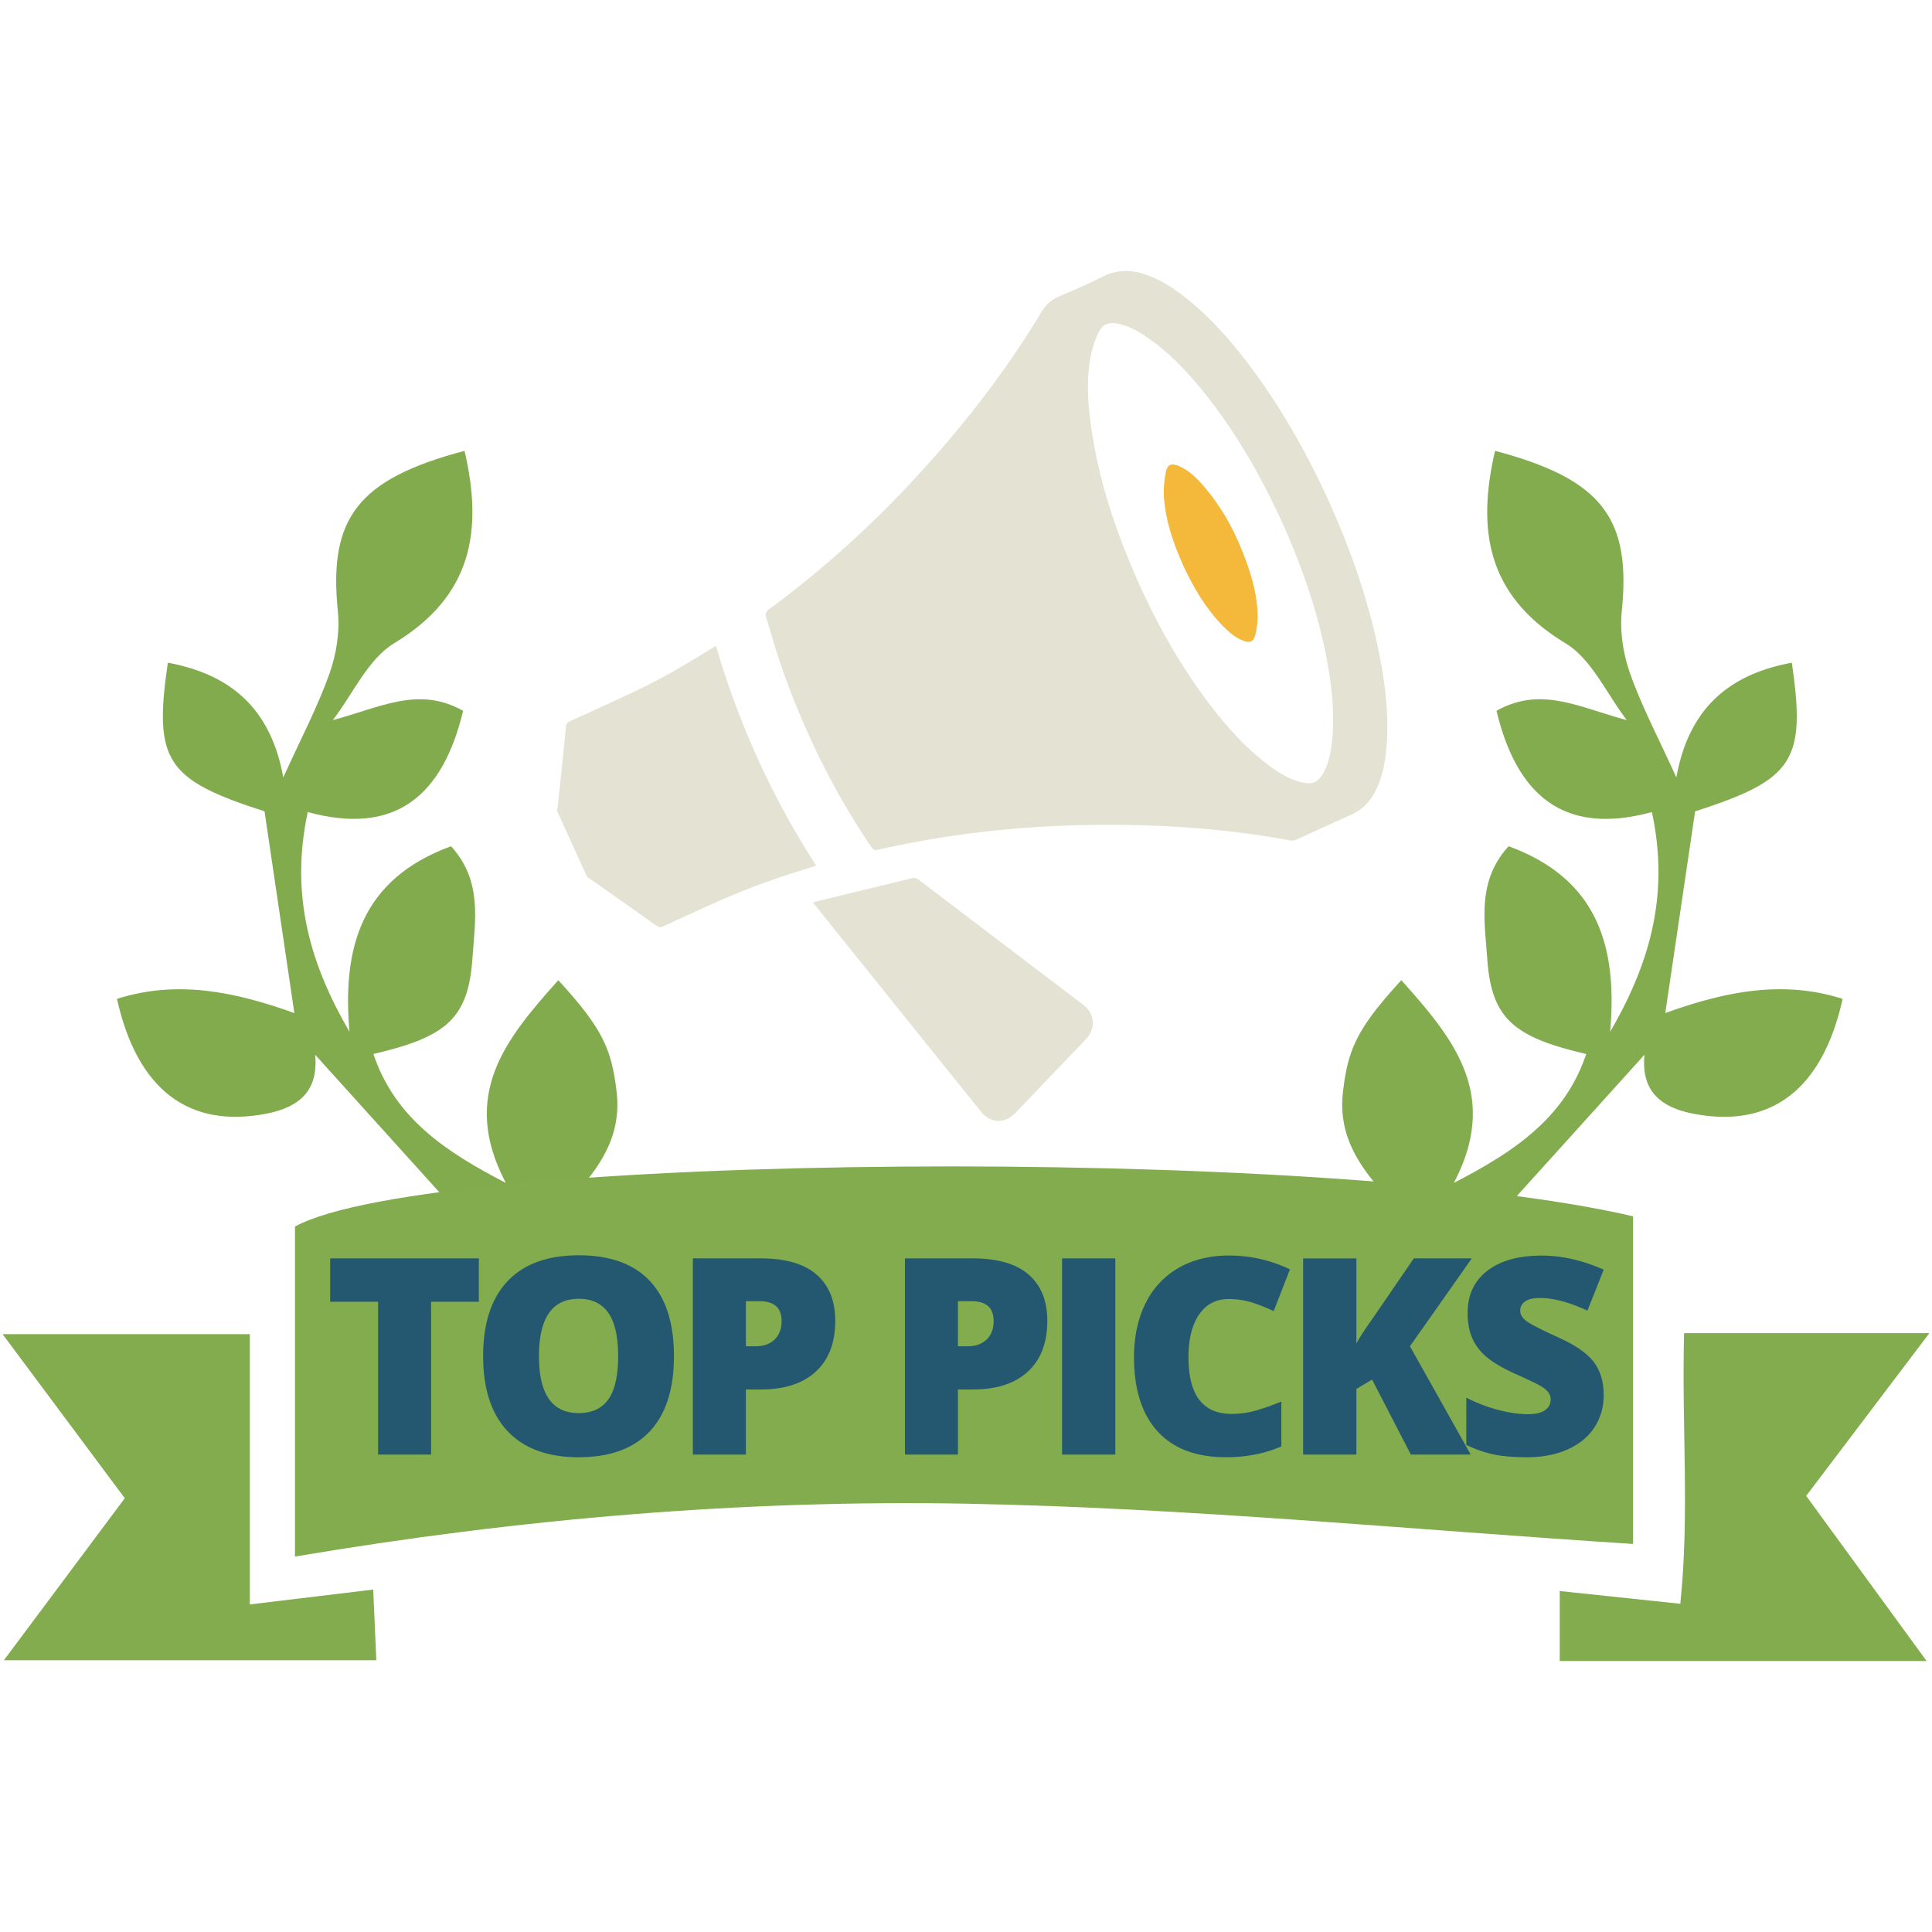 <svg xmlns="http://www.w3.org/2000/svg" width="93.543" height="93.543"><g fill-rule="evenodd" clip-rule="evenodd" fill="#82ac4d"><path d="M71.182 60.48c.007-.025.01-.049.018-.074l-.018.009c-.028.031-.055.062-.083.091l.083-.026z"/><path d="M80.629 49.05l1.444-9.766c4.764-1.533 5.383-2.438 4.681-7.197-3.018.558-4.982 2.191-5.589 5.555-.852-1.877-1.659-3.406-2.235-5.019-.336-.946-.508-2.043-.407-3.037.457-4.495-.961-6.388-6.135-7.757-.902 3.879-.362 7.034 3.405 9.313 1.275.771 1.998 2.456 2.974 3.724-2.326-.619-4.156-1.662-6.309-.449 1.001 4.168 3.324 6.044 7.523 4.901.885 4.116-.173 7.454-2.021 10.64.353-4.038-.538-7.384-4.916-8.984-1.541 1.678-1.158 3.635-1.036 5.425.198 2.907 1.261 3.813 4.795 4.632-1.048 3.115-3.508 4.742-6.412 6.242 2.258-4.296-.046-7.019-2.541-9.814-2.167 2.354-2.577 3.359-2.821 5.361-.34 2.775 1.467 4.497 3.597 6.647-3.953 1.408-7.354 2.621-10.679 3.802.663 2.822 2.891.87 3.958 1.793 2.144 4.998 3.791 5.767 9.513 4.132a29493.68 29493.68 0 0 1-4.766-6.556l4.528-2.224 8.442-9.347c-.167 1.739.753 2.54 2.358 2.854 3.767.731 6.26-1.168 7.236-5.558-2.955-.944-5.787-.319-8.587.687z"/></g><g fill-rule="evenodd" clip-rule="evenodd" fill="#82ab4d"><path d="M26.254 59.467c2.129-2.15 3.937-3.872 3.597-6.647-.244-2.002-.654-3.007-2.82-5.361-2.495 2.796-4.799 5.519-2.541 9.814-2.903-1.5-5.364-3.127-6.412-6.242 3.535-.818 4.598-1.725 4.796-4.632.122-1.79.503-3.747-1.036-5.425-4.378 1.601-5.269 4.946-4.917 8.984-1.849-3.186-2.906-6.523-2.021-10.64 4.2 1.143 6.523-.733 7.523-4.901-2.153-1.213-3.982-.17-6.309.449.977-1.268 1.699-2.952 2.974-3.724 3.767-2.279 4.307-5.435 3.404-9.313-5.173 1.369-6.591 3.262-6.134 7.757.101.994-.07 2.091-.408 3.037-.575 1.612-1.382 3.142-2.234 5.019-.607-3.363-2.571-4.997-5.589-5.555-.702 4.76-.083 5.664 4.681 7.197.491 3.313.967 6.54 1.444 9.766-2.8-1.006-5.632-1.631-8.588-.687.976 4.39 3.469 6.289 7.236 5.558 1.604-.313 2.525-1.114 2.358-2.854 2.814 3.114 5.627 6.231 8.441 9.347l4.528 2.224-4.765 6.556c5.722 1.635 7.369.866 9.513-4.132 1.068-.923 3.295 1.029 3.958-1.793-3.325-1.181-6.726-2.394-10.679-3.802z"/><path d="M23.698 60.48c.029.01.054.017.083.025-.028-.029-.055-.06-.083-.091-.006-.004-.012-.006-.019-.009.008.026.011.05.019.075z"/></g><g fill-rule="evenodd" clip-rule="evenodd"><path d="M26.966 39.25c.014-.068.035-.136.042-.204.133-1.282.268-2.562.393-3.844.014-.151.071-.226.208-.286 1.078-.492 2.157-.979 3.226-1.488 1.295-.616 2.528-1.346 3.741-2.11.022-.013.045-.023.091-.051a40.206 40.206 0 0 0 4.849 10.642c-.156.053-.3.106-.447.15a37.263 37.263 0 0 0-4.88 1.842c-.695.319-1.394.632-2.087.956-.117.053-.195.048-.3-.026a966.75 966.75 0 0 0-3.286-2.317c-.025-.019-.056-.03-.084-.045l-1.466-3.219zm37.376-14.978c1.082 2.41 1.983 4.966 2.487 7.649.27 1.436.43 2.882.292 4.347-.064.694-.198 1.373-.512 2.006-.271.548-.67.951-1.24 1.198-.87.381-1.728.787-2.594 1.176a.535.535 0 0 1-.296.045c-3.13-.578-6.29-.788-9.468-.754-3.541.039-7.042.421-10.497 1.202-.148.034-.231.007-.319-.121-1.375-2.013-2.508-4.154-3.456-6.397a34.98 34.98 0 0 1-1.506-4.292c-.059-.215-.191-.452-.142-.64.044-.169.286-.291.454-.418a50.389 50.389 0 0 0 6.536-5.876c2.378-2.544 4.524-5.267 6.319-8.252.232-.387.506-.642.919-.812a34.756 34.756 0 0 0 2.11-.956c.646-.316 1.294-.324 1.961-.108.739.239 1.383.649 1.988 1.126 1.326 1.043 2.407 2.317 3.396 3.673 1.4 1.916 2.545 3.978 3.568 6.204zm-2.295.945c-.969-2.09-2.09-4.088-3.51-5.91-.858-1.102-1.792-2.131-2.943-2.938-.436-.306-.896-.572-1.423-.686-.503-.11-.801.004-1.012.472a5.022 5.022 0 0 0-.37 1.192c-.208 1.226-.097 2.45.093 3.669.321 2.045.926 4.011 1.703 5.927.999 2.466 2.231 4.804 3.821 6.943.864 1.164 1.813 2.252 2.975 3.132.492.374 1.011.704 1.62.854.559.139.845.005 1.106-.507.236-.462.333-.963.386-1.473.136-1.285.003-2.558-.225-3.822-.433-2.385-1.233-4.649-2.221-6.853zM39.36 43.691l1.146-.282c1.207-.293 2.414-.585 3.62-.882.135-.032.238-.023.358.069a4648.18 4648.18 0 0 0 7.87 5.98c.234.178.44.374.516.669.109.426-.018.784-.317 1.096-.949.989-1.896 1.983-2.844 2.975-.185.194-.368.39-.556.581-.512.52-1.195.496-1.653-.073-1.891-2.345-3.775-4.693-5.662-7.042-.782-.972-1.563-1.946-2.344-2.92l-.134-.171z" fill="#e4e2d2"/><path d="M57.292 27.386c-.475-1.065-.857-2.15-.936-3.314-.026-.396.011-.81.087-1.201.075-.384.28-.461.641-.304.512.221.893.611 1.244 1.027.93 1.096 1.578 2.35 2.052 3.701.285.813.5 1.64.513 2.505.004.31-.037.627-.112.928-.087.351-.272.42-.607.287-.398-.158-.708-.441-1-.743-.816-.842-1.396-1.84-1.882-2.886z" fill="#f4b83b"/></g><g fill-rule="evenodd" clip-rule="evenodd" fill="#82ac4e"><path d="M14.282 75.365V59.386c6.593-3.612 49.972-3.961 64.788-.495v15.863c-10.71-.683-21.473-1.746-32.253-1.948-10.815-.199-21.628.718-32.535 2.559z"/><path d="M.125 64.597h11.971v13.086c2.186-.262 3.977-.478 5.974-.72.051 1.147.095 2.143.15 3.421H.189c2.089-2.799 3.973-5.322 5.853-7.844C4.1 69.933 2.271 67.48.125 64.597zm75.394 15.825v-3.388c1.907.202 3.696.393 5.838.618.457-4.397.058-8.685.184-13.106h11.876l-5.966 7.882 5.831 7.994H75.519z"/></g><g fill="#235870"><path d="M20.872 70.426h-2.566v-7.399h-2.319v-2.099h7.198v2.099h-2.313v7.399zm11.759-4.762c0 1.598-.392 2.813-1.176 3.645-.784.832-1.932 1.247-3.443 1.247-1.49 0-2.632-.418-3.427-1.254s-1.192-2.053-1.192-3.651c0-1.581.395-2.788 1.186-3.622.791-.833 1.939-1.25 3.446-1.25 1.512 0 2.657.414 3.437 1.241.78.827 1.169 2.042 1.169 3.644zm-6.535 0c0 1.836.639 2.755 1.917 2.755.649 0 1.131-.223 1.445-.669.314-.446.471-1.141.471-2.085 0-.948-.159-1.649-.478-2.102s-.794-.679-1.426-.679c-1.286 0-1.929.927-1.929 2.78zm14.345-1.715c0 1.061-.313 1.881-.939 2.459s-1.515.867-2.667.867h-.721v3.151h-2.566v-9.498h3.288c1.199 0 2.1.262 2.702.786s.903 1.269.903 2.235zm-4.326 1.235h.468c.385 0 .692-.108.919-.325.228-.217.341-.516.341-.896 0-.641-.355-.962-1.065-.962h-.663v2.183zm14.593-1.235c0 1.061-.313 1.881-.939 2.459s-1.515.867-2.667.867h-.721v3.151h-2.566v-9.498h3.288c1.199 0 2.1.262 2.702.786s.903 1.269.903 2.235zm-4.327 1.235h.468c.385 0 .692-.108.919-.325.228-.217.341-.516.341-.896 0-.641-.355-.962-1.065-.962h-.663v2.183zm5.042 5.242v-9.498h2.579v9.498h-2.579zm8.063-7.529c-.611 0-1.087.25-1.429.75-.342.5-.513 1.19-.513 2.069 0 1.828.695 2.742 2.085 2.742.42 0 .828-.059 1.222-.176.394-.117.79-.257 1.189-.422v2.169c-.793.351-1.689.526-2.69.526-1.434 0-2.533-.416-3.297-1.247-.765-.832-1.146-2.034-1.146-3.606 0-.983.185-1.847.555-2.592a3.982 3.982 0 0 1 1.598-1.719c.695-.4 1.513-.601 2.453-.601a6.76 6.76 0 0 1 2.943.669l-.786 2.021a8.897 8.897 0 0 0-1.052-.416 3.747 3.747 0 0 0-1.132-.167zm11.721 7.529H68.31l-1.877-3.631-.76.455v3.177h-2.579v-9.498h2.579v4.125c.13-.255.392-.661.786-1.215l1.995-2.911h2.807l-2.995 4.255 2.941 5.243z"/><path d="M77.646 67.542c0 .589-.149 1.112-.448 1.569s-.73.812-1.293 1.065-1.224.38-1.981.38c-.632 0-1.163-.044-1.592-.133a5.898 5.898 0 0 1-1.338-.464v-2.287c.49.251.999.447 1.527.588s1.014.211 1.455.211c.381 0 .661-.066.838-.198a.61.61 0 0 0 .266-.51.563.563 0 0 0-.107-.341 1.267 1.267 0 0 0-.344-.295c-.158-.1-.58-.303-1.264-.611-.62-.281-1.084-.554-1.394-.818s-.539-.567-.688-.91c-.149-.342-.224-.747-.224-1.215 0-.875.318-1.557.955-2.046.637-.489 1.512-.734 2.625-.734.983 0 1.985.227 3.008.682l-.786 1.981c-.888-.407-1.655-.611-2.3-.611-.333 0-.576.059-.728.175a.53.53 0 0 0-.228.436c0 .186.096.353.289.5.193.147.716.416 1.569.806.819.368 1.387.763 1.706 1.186s.477.953.477 1.594z"/></g></svg>
